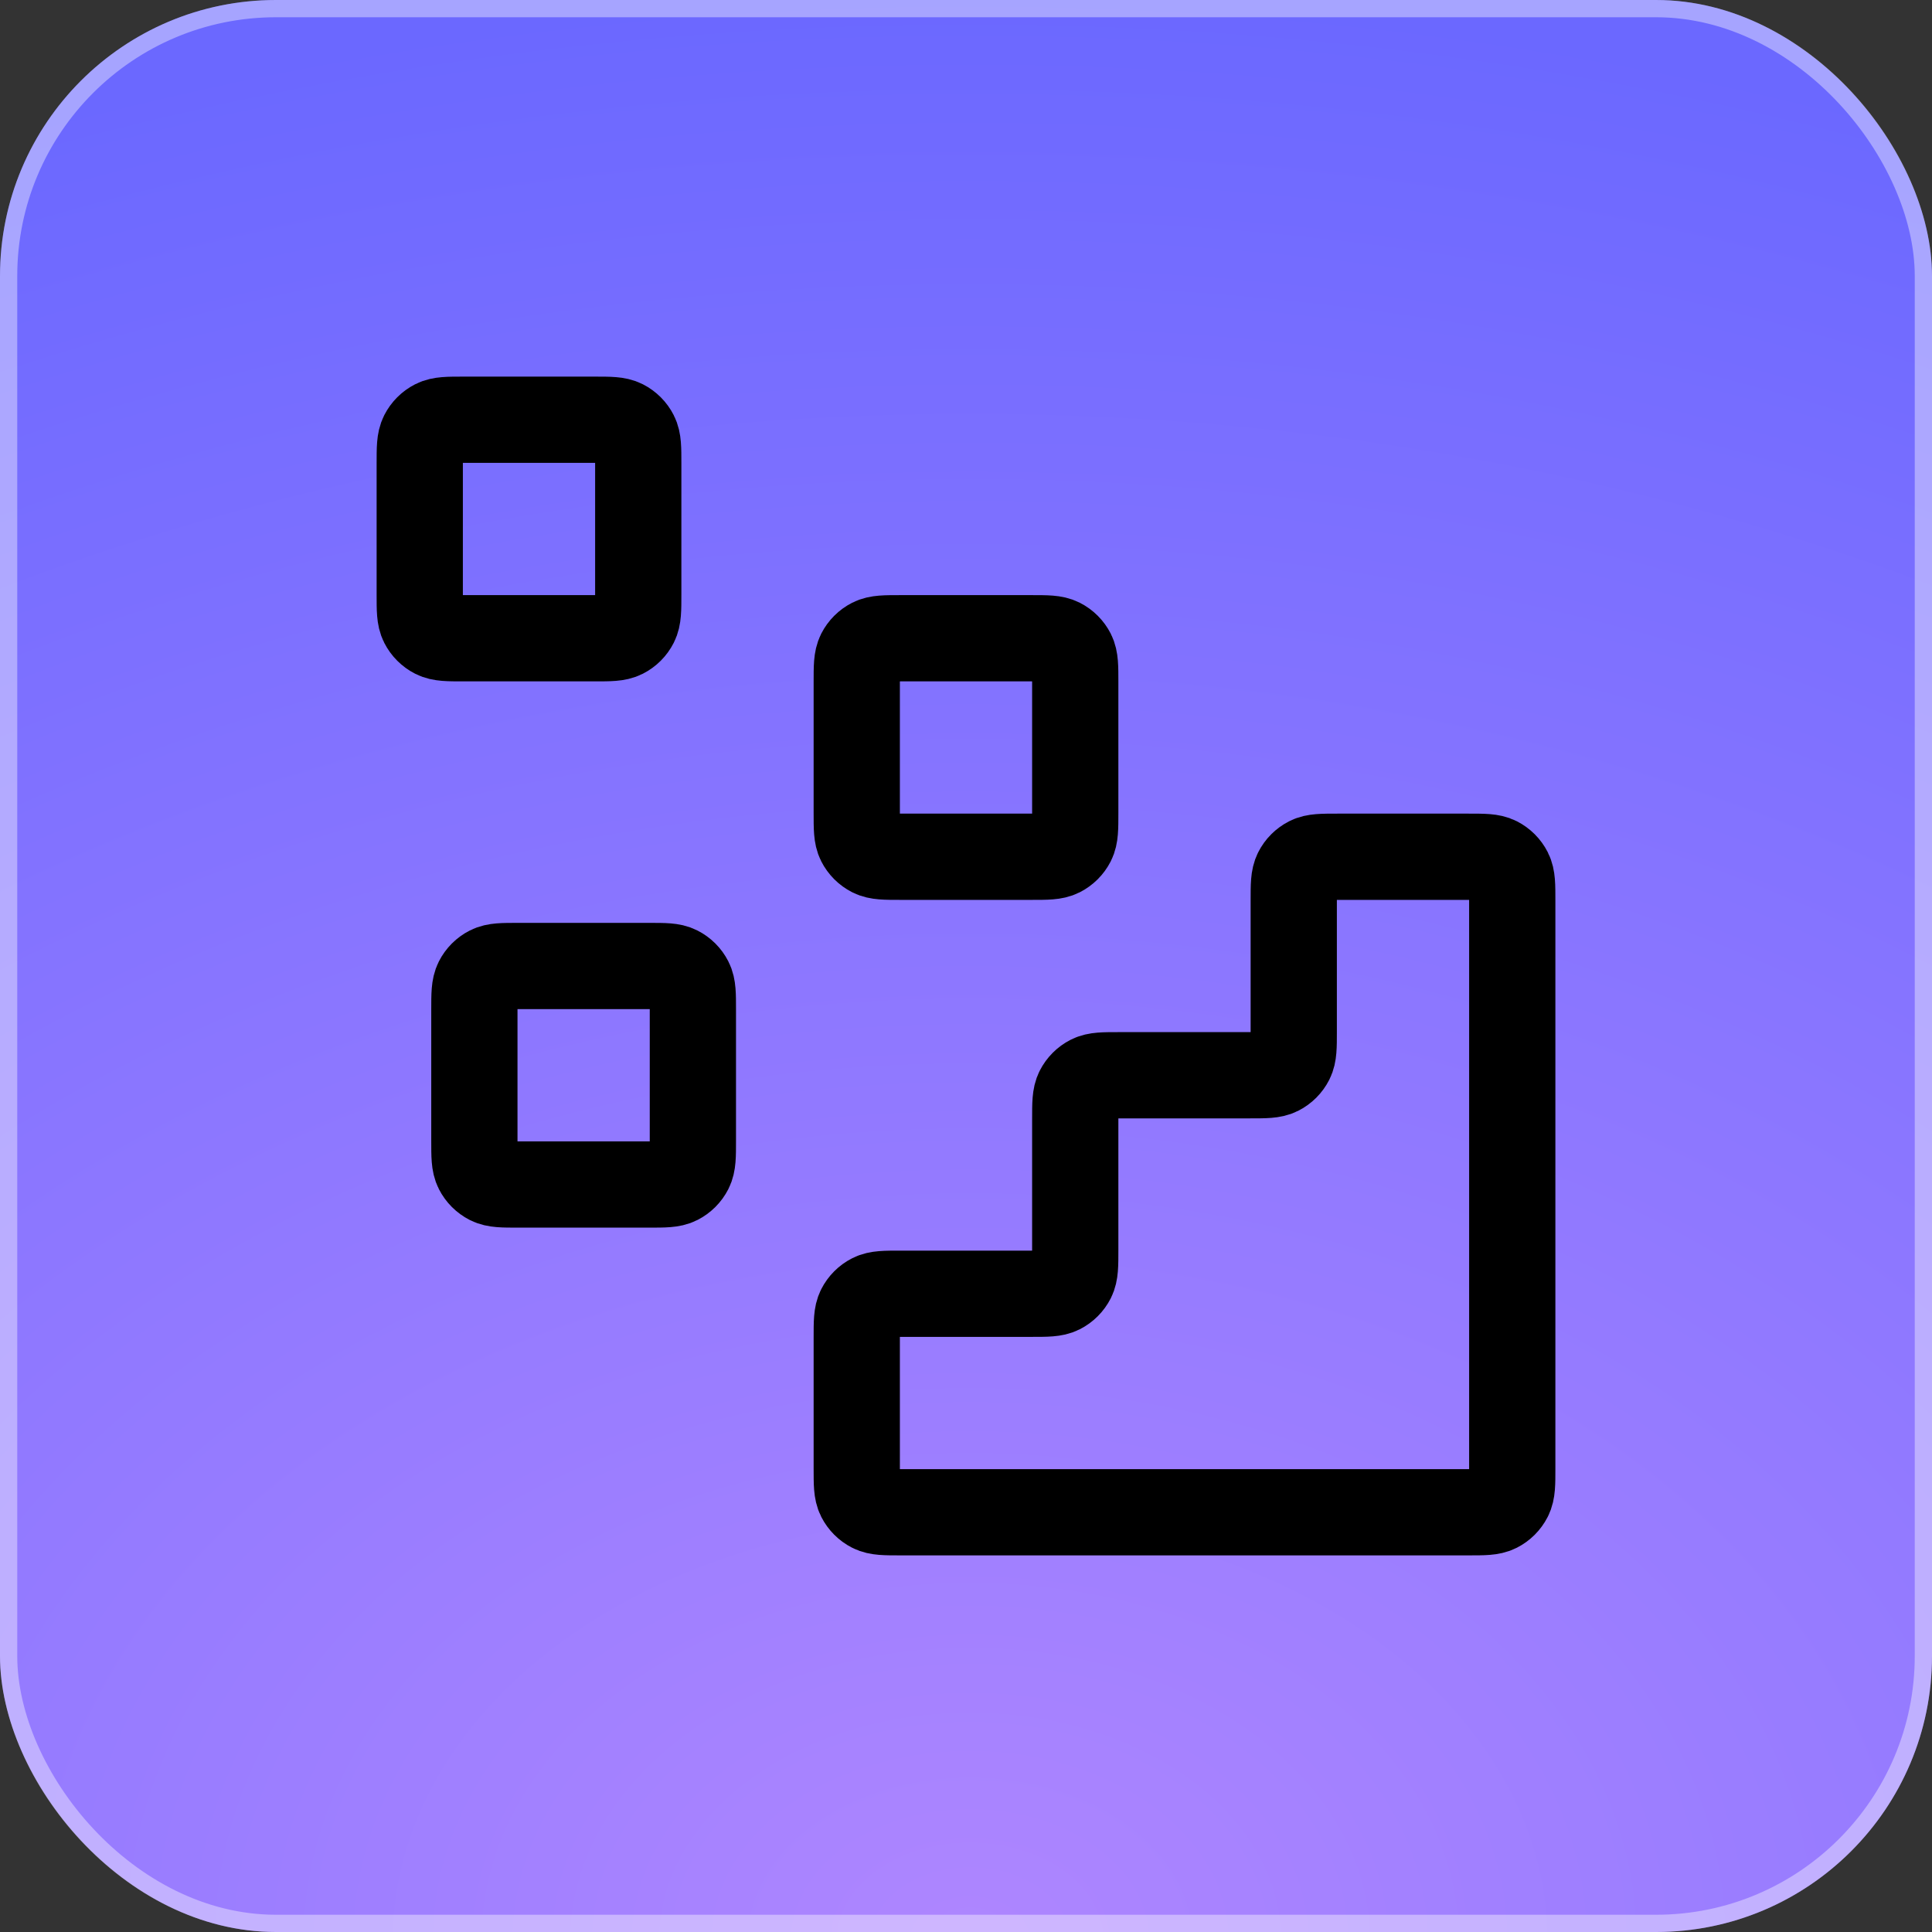 <svg width="112" height="112" viewBox="0 0 112 112" fill="none" xmlns="http://www.w3.org/2000/svg">
<rect x="0" y="0" width="112" height="112" fill="#333333" stroke="none"/>
<rect width="112" height="112" rx="16" fill="url(#paint0_radial_60_289)"/>
<path d="M85.133 87.667C86.02 87.667 86.463 87.667 86.802 87.494C87.1 87.343 87.342 87.1 87.494 86.802C87.667 86.463 87.667 86.02 87.667 85.133V52.2C87.667 51.313 87.667 50.87 87.494 50.531C87.342 50.233 87.1 49.991 86.802 49.839C86.463 49.667 86.02 49.667 85.133 49.667H77.533C76.647 49.667 76.203 49.667 75.865 49.839C75.567 49.991 75.324 50.233 75.173 50.531C75 50.87 75 51.313 75 52.2V59.8C75 60.687 75 61.13 74.827 61.469C74.676 61.767 74.433 62.009 74.135 62.161C73.797 62.333 73.353 62.333 72.467 62.333H64.867C63.98 62.333 63.537 62.333 63.198 62.506C62.9 62.658 62.658 62.9 62.506 63.198C62.333 63.537 62.333 63.98 62.333 64.867V72.467C62.333 73.353 62.333 73.797 62.161 74.136C62.009 74.434 61.767 74.676 61.469 74.828C61.13 75 60.687 75 59.8 75H52.2C51.313 75 50.87 75 50.531 75.173C50.233 75.324 49.991 75.567 49.839 75.865C49.667 76.203 49.667 76.647 49.667 77.533V85.133C49.667 86.02 49.667 86.463 49.839 86.802C49.991 87.1 50.233 87.343 50.531 87.494C50.87 87.667 51.313 87.667 52.2 87.667H85.133Z" stroke="black" stroke-width="5" stroke-linecap="round" stroke-linejoin="round"/>
<path d="M49.667 39.533C49.667 38.647 49.667 38.203 49.839 37.864C49.991 37.567 50.233 37.324 50.531 37.173C50.87 37 51.313 37 52.2 37H59.8C60.687 37 61.13 37 61.469 37.173C61.767 37.324 62.009 37.567 62.161 37.864C62.333 38.203 62.333 38.647 62.333 39.533V47.133C62.333 48.02 62.333 48.464 62.161 48.802C62.009 49.1 61.767 49.342 61.469 49.494C61.13 49.667 60.687 49.667 59.8 49.667H52.2C51.313 49.667 50.87 49.667 50.531 49.494C50.233 49.342 49.991 49.1 49.839 48.802C49.667 48.464 49.667 48.02 49.667 47.133V39.533Z" stroke="black" stroke-width="5" stroke-linecap="round" stroke-linejoin="round"/>
<path d="M27.5 58.533C27.5 57.647 27.5 57.203 27.673 56.864C27.824 56.566 28.067 56.324 28.364 56.173C28.703 56 29.147 56 30.033 56H37.633C38.52 56 38.964 56 39.302 56.173C39.6 56.324 39.842 56.566 39.994 56.864C40.167 57.203 40.167 57.647 40.167 58.533V66.133C40.167 67.02 40.167 67.463 39.994 67.802C39.842 68.1 39.6 68.342 39.302 68.494C38.964 68.667 38.52 68.667 37.633 68.667H30.033C29.147 68.667 28.703 68.667 28.364 68.494C28.067 68.342 27.824 68.1 27.673 67.802C27.5 67.463 27.5 67.02 27.5 66.133V58.533Z" stroke="black" stroke-width="5" stroke-linecap="round" stroke-linejoin="round"/>
<path d="M24.333 26.867C24.333 25.98 24.333 25.537 24.506 25.198C24.658 24.9 24.9 24.658 25.198 24.506C25.537 24.333 25.98 24.333 26.867 24.333H34.467C35.353 24.333 35.797 24.333 36.136 24.506C36.433 24.658 36.676 24.9 36.827 25.198C37 25.537 37 25.98 37 26.867V34.467C37 35.353 37 35.797 36.827 36.135C36.676 36.433 36.433 36.676 36.136 36.827C35.797 37 35.353 37 34.467 37H26.867C25.98 37 25.537 37 25.198 36.827C24.9 36.676 24.658 36.433 24.506 36.135C24.333 35.797 24.333 35.353 24.333 34.467V26.867Z" stroke="black" stroke-width="5" stroke-linecap="round" stroke-linejoin="round"/>
<rect x="0.5" y="0.5" width="111" height="111" rx="15.5" stroke="white" stroke-opacity="0.4"/>
<defs>
<radialGradient id="paint0_radial_60_289" cx="0" cy="0" r="1" gradientUnits="userSpaceOnUse" gradientTransform="translate(56.232 112) rotate(-90) scale(112 151.24)">
<stop stop-color="#AE86FF"/>
<stop offset="1" stop-color="#6B68FF"/>
</radialGradient>
</defs>
</svg>
